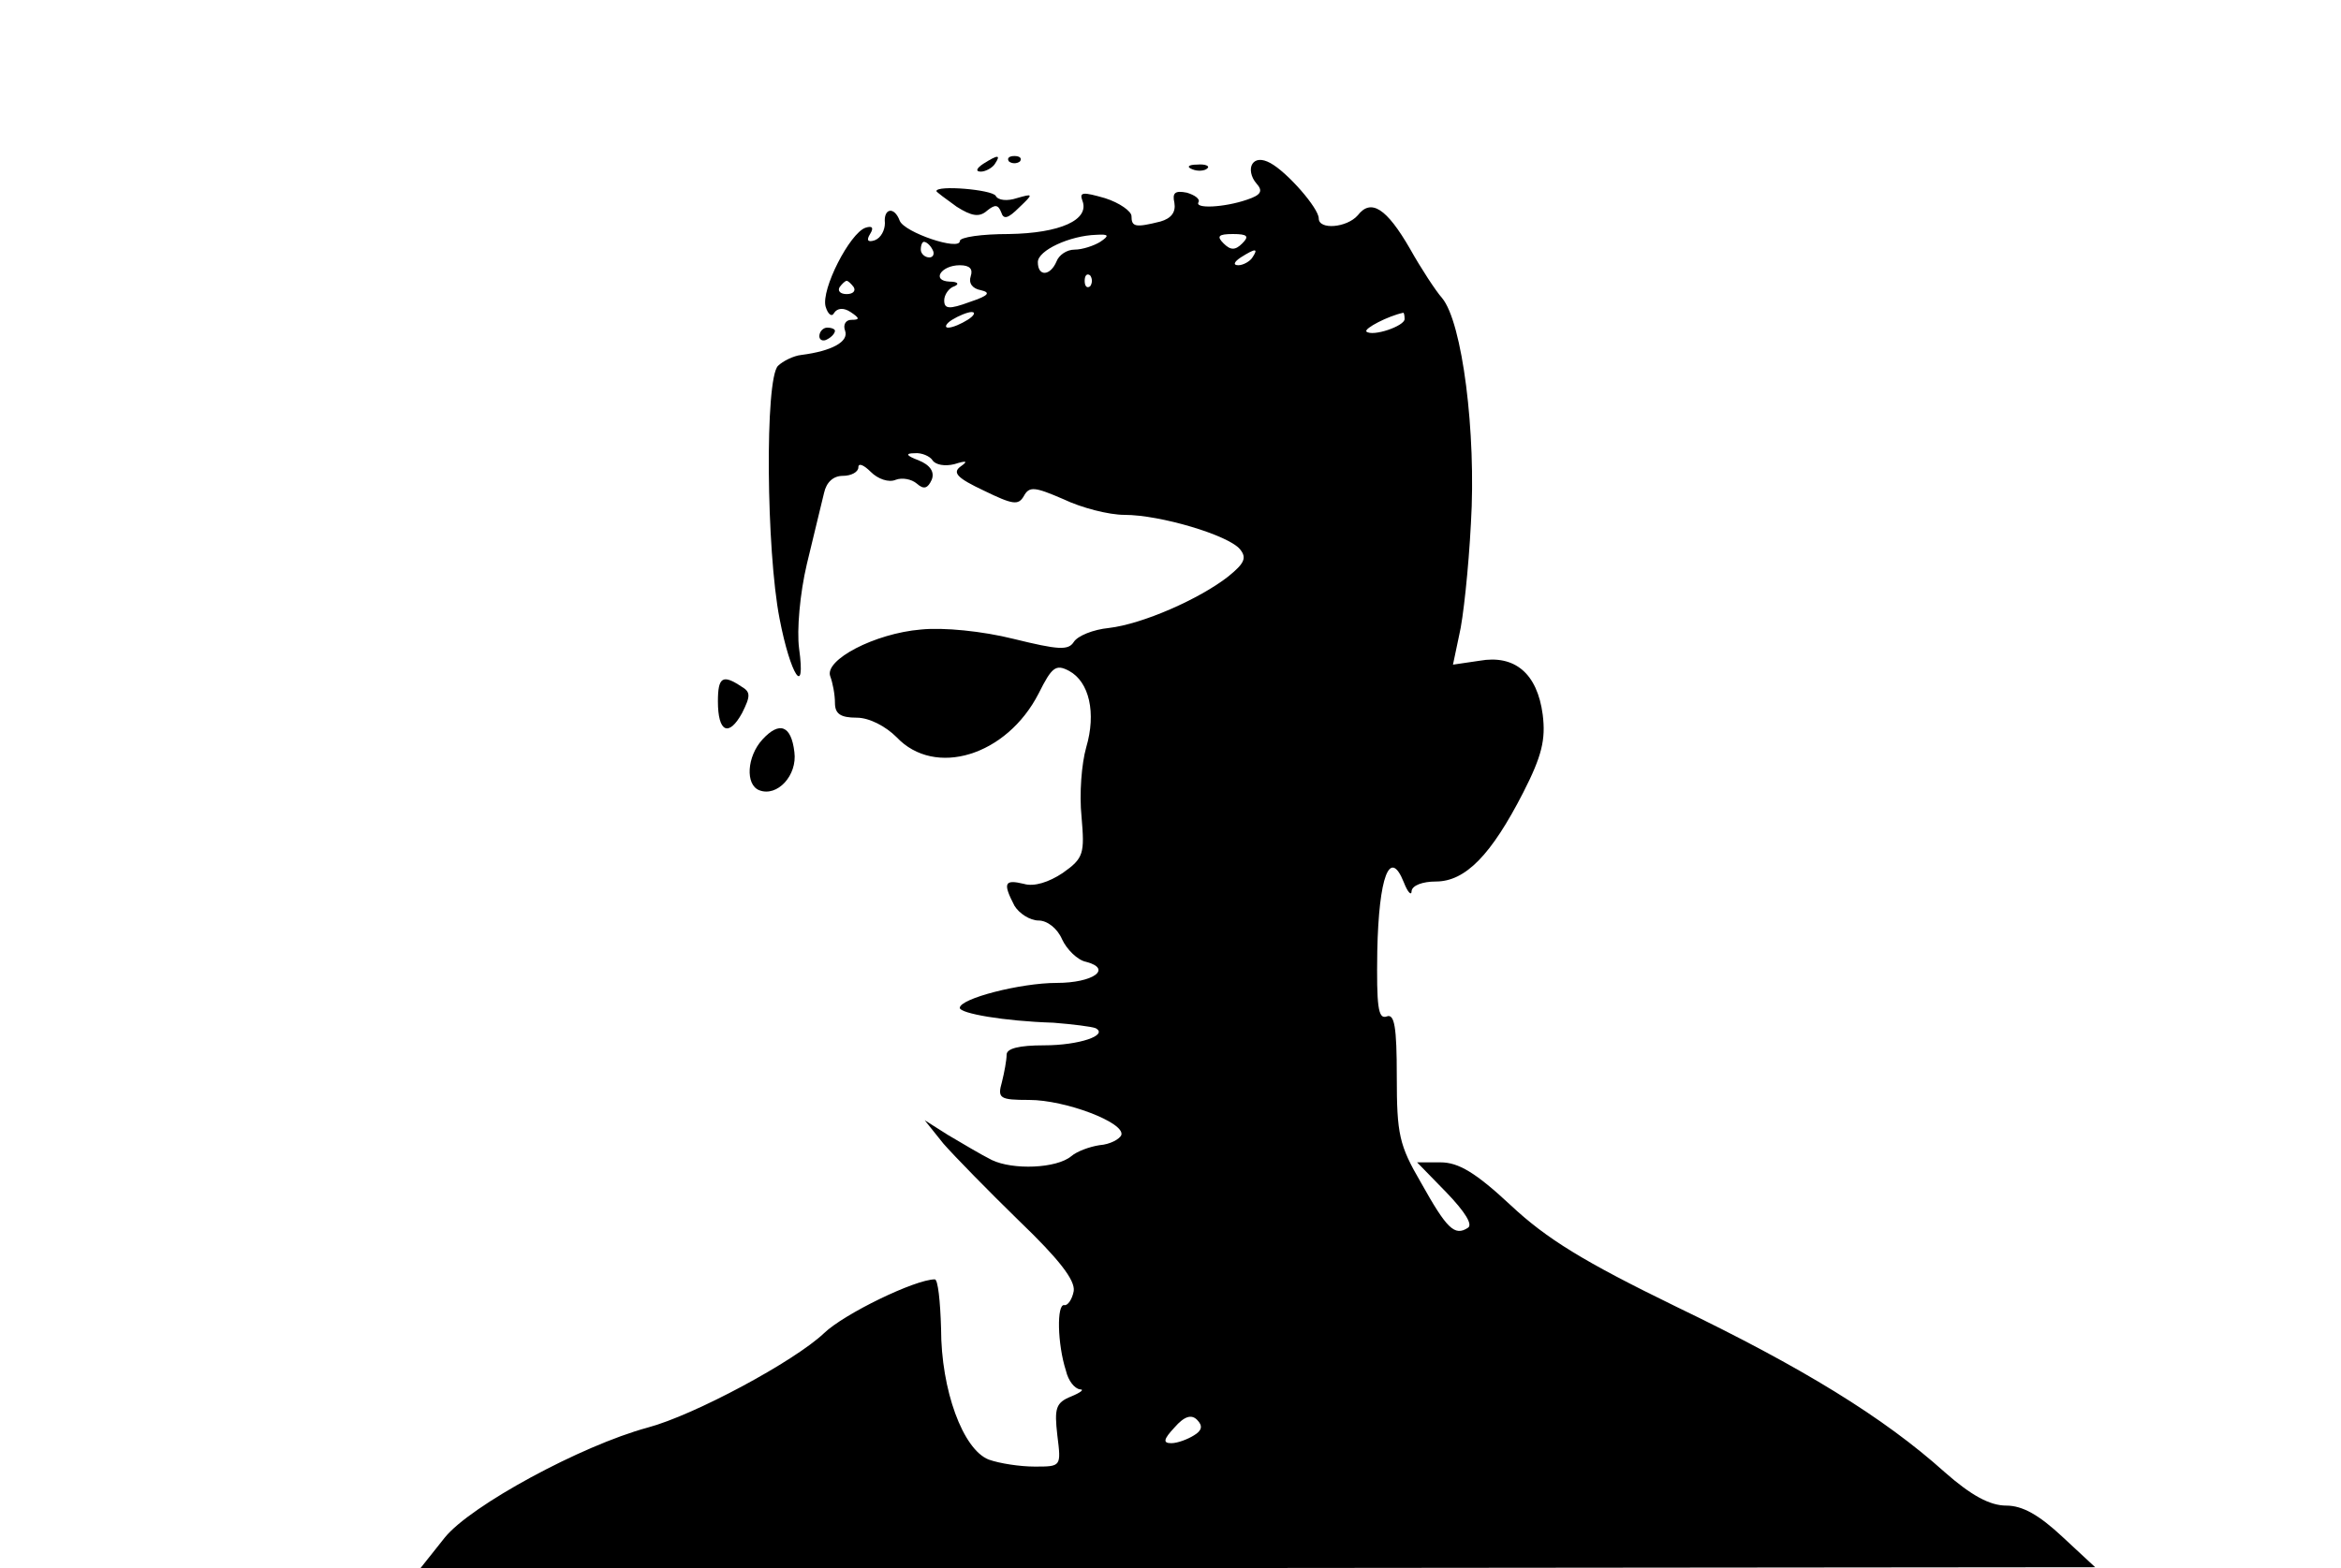 <?xml version="1.0" encoding="UTF-8"?>
<!DOCTYPE svg  PUBLIC '-//W3C//DTD SVG 20010904//EN'  'http://www.w3.org/TR/2001/REC-SVG-20010904/DTD/svg10.dtd'>
<svg width="300pt" height="201pt" version="1.0" viewBox="0 0 300 201" xmlns="http://www.w3.org/2000/svg">
<g transform="translate(0 201) scale(.1 -.1)">
<path d="m1260 1800c-9-6-10-10-3-10 6 0 15 5 18 10 8 12 4 12-15 0z"/>
<path d="m1293 1803c4-3 10-3 14 0 3 4 0 7-7 7s-10-3-7-7z"/>
<path d="m1605 1800c-4-6-2-17 5-25 9-10 6-15-12-21-29-10-68-12-62-3 2 4-5 9-15 12-15 3-19 0-16-13 2-12-4-20-18-24-32-8-37-7-37 7 0 6-15 17-34 23-28 8-33 8-29-3 10-25-29-42-94-43-35 0-63-4-63-9 0-13-71 11-77 26-7 19-21 16-19-3 0-9-5-19-13-22-9-3-11 0-6 8s3 11-6 8c-20-7-57-79-51-101 3-10 8-14 11-8 4 6 12 7 21 1 12-8 12-10 1-10-7 0-11-6-8-14 5-14-17-26-56-31-10-1-24-8-30-14-17-17-15-237 2-324 14-73 34-103 25-38-3 23 1 70 10 108s19 78 22 91c3 14 12 22 24 22 11 0 20 5 20 11s7 3 16-6 23-14 32-10c8 3 20 1 27-5 9-8 14-6 19 5 4 10-2 19-17 25-16 6-17 9-5 9 9 1 20-4 23-9 4-6 16-8 28-5 16 5 18 4 8-3-11-8-4-15 30-31 37-18 44-19 51-7 7 13 14 12 51-4 23-11 58-20 78-20 46 0 133-26 148-44 9-11 6-18-15-35-37-29-110-61-153-66-20-2-40-10-45-18-7-11-20-10-77 4-40 10-90 15-119 12-59-5-124-39-116-60 3-8 6-23 6-34 0-14 7-19 28-19 16 0 37-11 51-25 49-52 141-24 182 56 17 34 22 38 39 29 26-14 35-54 22-98-6-21-9-60-6-89 4-47 3-53-24-72-18-12-37-18-50-14-25 6-27 1-12-28 6-10 20-19 31-19s24-10 30-24c6-13 20-27 31-29 34-9 9-27-38-27-46 0-124-20-124-32 0-7 56-17 120-19 25-2 49-5 54-7 17-9-21-22-66-22-32 0-48-4-48-12 0-7-3-23-6-35-6-21-3-23 35-23 46 0 123-29 118-45-2-5-14-12-28-13-13-2-29-8-36-14-19-16-75-18-102-5-14 7-39 22-56 32l-30 19 24-30c14-16 58-61 97-99 51-49 72-76 70-90-2-11-8-19-12-18-10 2-9-50 2-84 3-13 11-23 18-24 6 0 1-4-11-9-20-8-22-15-18-50 5-40 5-40-29-40-19 0-45 4-59 9-33 13-61 89-61 168-1 35-4 63-8 63-25 0-116-44-142-69-38-36-166-105-226-121-85-23-227-100-260-141l-31-39h1073l1073 1-42 39c-30 28-51 40-72 40s-45 13-79 43c-78 70-182 134-344 212-119 58-166 87-212 130-45 42-67 55-90 55h-30l38-39c23-24 34-41 27-45-17-11-27-1-60 58-28 48-31 62-31 136 0 64-3 81-13 77-11-4-13 13-12 84 2 95 16 133 34 88 5-13 10-18 10-11 1 7 14 12 31 12 38 0 71 34 112 114 24 47 29 68 25 100-7 53-36 77-81 69l-34-5 8 38c5 20 12 85 15 143 7 116-11 258-37 289-8 9-27 38-41 63-30 52-50 65-67 43-14-16-50-19-50-4 0 13-40 59-62 71-11 6-19 5-23-1zm-195-100c-8-5-23-10-33-10s-20-7-23-15c-8-19-24-20-24-1 0 15 41 34 75 35 16 1 17-1 5-9zm182-2c-9-9-15-9-24 0s-7 12 12 12 21-3 12-12zm-397-8c3-5 1-10-4-10-6 0-11 5-11 10 0 6 2 10 4 10 3 0 8-4 11-10zm410-10c-3-5-12-10-18-10-7 0-6 4 3 10 19 12 23 12 15 0zm-361-24c-3-9 2-16 13-18 13-3 10-7-14-15-27-10-33-9-33 2 0 7 6 16 13 18 7 3 4 6-6 6-24 1-11 21 13 21 13 0 17-5 14-14zm153-13c-4-3-7 0-7 7s3 10 7 7c3-4 3-10 0-14zm-303-1c3-5-1-9-9-9s-12 4-9 9c3 4 7 8 9 8s6-4 9-8zm146-42c-8-5-19-10-25-10-5 0-3 5 5 10s20 10 25 10c6 0 3-5-5-10zm560 1c0-9-41-23-49-16-3 4 28 20 47 24 1 1 2-3 2-8zm-270-1431c-8-5-21-10-29-10-11 0-10 5 4 20 13 15 22 17 29 10 8-8 6-14-4-20z"/>
<path d="m1528 1793c7-3 16-2 19 1 4 3-2 6-13 5-11 0-14-3-6-6z"/>
<path d="m1200 1765c0-1 12-10 26-20 19-12 29-14 39-5 10 8 14 8 18-2 3-10 9-8 23 6 19 18 18 18-3 12-12-4-24-3-27 3-5 8-76 14-76 6z"/>
<path d="m1050 1579c0-5 5-7 10-4 6 3 10 8 10 11 0 2-4 4-10 4-5 0-10-5-10-11z"/>
<path d="m920 1111c0-40 14-46 31-15 11 22 11 27-1 34-24 16-30 12-30-19z"/>
<path d="m977 1062c-20-22-22-58-4-65 23-9 49 19 45 49-4 34-19 40-41 16z"/>
</g>
</svg>
